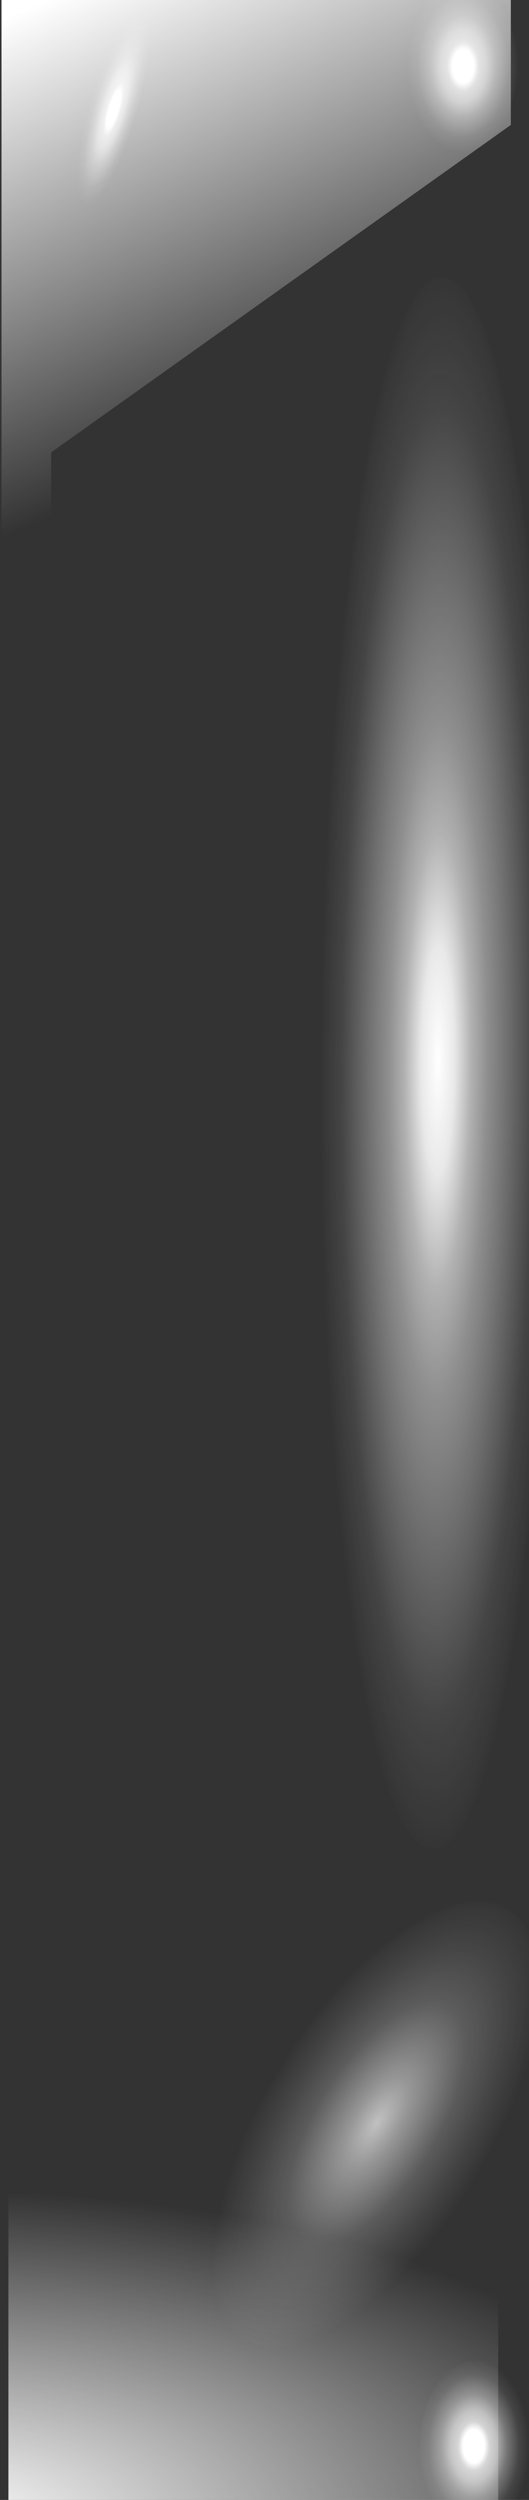 <?xml version="1.0" encoding="utf-8"?>
<!-- Generator: Adobe Illustrator 16.0.0, SVG Export Plug-In . SVG Version: 6.00 Build 0)  -->
<!DOCTYPE svg PUBLIC "-//W3C//DTD SVG 1.1//EN" "http://www.w3.org/Graphics/SVG/1.1/DTD/svg11.dtd">
<svg version="1.1" id="Layer_1" xmlns="http://www.w3.org/2000/svg" xmlns:xlink="http://www.w3.org/1999/xlink" x="0px" y="0px"
	 width="101.9px" height="481.2px" viewBox="0 0 101.9 481.2" enable-background="new 0 0 101.9 481.2" xml:space="preserve">
<rect x="0" y="0" width="101.9" height="481.2" fill="#333333" stroke="none"/>
<g>
	<g>
		
			<linearGradient id="SVGID_1_" gradientUnits="userSpaceOnUse" x1="-351.286" y1="-158.864" x2="-326.416" y2="-101.937" gradientTransform="matrix(1.471 0 0 1.471 500.548 244.805)">
			<stop  offset="0" style="stop-color:#FFFFFF"/>
			<stop  offset="1" style="stop-color:#FFFFFF;stop-opacity:0"/>
		</linearGradient>
		<path fill-rule="evenodd" clip-rule="evenodd" fill="url(#SVGID_1_)" d="M98.4,24.05L9.85,87.08v224.53L0,321.46L0.29,93.84
			c0-6.28,0-12.55,0-18.83V0H98.4V24.05z"/>
		
			<radialGradient id="SVGID_2_" cx="-348.204" cy="163.366" r="99.55" gradientTransform="matrix(1.471 0 0 0.637 500.548 381.003)" gradientUnits="userSpaceOnUse">
			<stop  offset="0" style="stop-color:#FFFFFF"/>
			<stop  offset="1" style="stop-color:#FFFFFF;stop-opacity:0"/>
		</radialGradient>
		<polygon fill-rule="evenodd" clip-rule="evenodd" fill="url(#SVGID_2_)" points="1.62,403.24 95.97,320.14 95.97,481.2 
			1.62,481.2 		"/>
	</g>
	<g>
		<g>
			
				<radialGradient id="SVGID_3_" cx="-325.503" cy="-152.234" r="12.992" gradientTransform="matrix(0.419 -1.41 0.348 0.103 211.268 -422.257)" gradientUnits="userSpaceOnUse">
				<stop  offset="0" style="stop-color:#FFFFFF"/>
				<stop  offset="0.192" style="stop-color:#FFFFFF"/>
				<stop  offset="0.282" style="stop-color:#FFFFFF;stop-opacity:0.722"/>
				<stop  offset="0.416" style="stop-color:#FFFFFF;stop-opacity:0.6"/>
				<stop  offset="0.588" style="stop-color:#FEFEFE;stop-opacity:0.333"/>
				<stop  offset="0.816" style="stop-color:#FCFCFC;stop-opacity:0.086"/>
				<stop  offset="1" style="stop-color:#F9F9F9;stop-opacity:0"/>
			</radialGradient>
			<path fill-rule="evenodd" clip-rule="evenodd" fill="url(#SVGID_3_)" d="M26.04,22.36c-1.42,4.85-3.07,8.95-4.93,12.28
				c-1.91,3.14-3.48,4.54-4.71,4.19s-1.76-2.38-1.62-6.1c0.2-3.82,1-8.16,2.43-13.02c1.52-5,3.24-9.14,5.15-12.43
				c1.91-3.14,3.48-4.53,4.71-4.19c1.23,0.34,1.76,2.38,1.62,6.1C28.44,12.97,27.55,17.36,26.04,22.36z"/>
		</g>
		<g>
			
				<radialGradient id="SVGID_4_" cx="-461.764" cy="40.587" r="11.378" gradientTransform="matrix(0.078 -1.469 0.945 0.118 88.937 -212.288)" gradientUnits="userSpaceOnUse">
				<stop  offset="0" style="stop-color:#FFFFFF"/>
				<stop  offset="0.192" style="stop-color:#FFFFFF"/>
				<stop  offset="0.282" style="stop-color:#FFFFFF;stop-opacity:0.722"/>
				<stop  offset="0.416" style="stop-color:#FFFFFF;stop-opacity:0.6"/>
				<stop  offset="0.588" style="stop-color:#FEFEFE;stop-opacity:0.333"/>
				<stop  offset="0.816" style="stop-color:#FCFCFC;stop-opacity:0.086"/>
				<stop  offset="1" style="stop-color:#F9F9F9;stop-opacity:0"/>
			</radialGradient>
			<path fill-rule="evenodd" clip-rule="evenodd" fill="url(#SVGID_4_)" d="M99.58,460.17c1.77,3.48,2.53,7.5,2.28,12.06
				c-0.25,4.41-1.4,8.12-3.46,11.11c-2.3,2.89-4.9,4.17-7.8,3.82c-2.89-0.34-5.29-2.25-7.21-5.74s-2.75-7.43-2.5-11.84
				c0.25-4.56,1.47-8.34,3.68-11.33c2.31-2.84,4.9-4.09,7.8-3.75C95.26,454.85,97.67,456.73,99.58,460.17z"/>
		</g>
		<g>
			
				<radialGradient id="SVGID_5_" cx="-152.158" cy="22.669" r="11.378" gradientTransform="matrix(0.078 -1.469 0.945 0.118 79.656 -213.447)" gradientUnits="userSpaceOnUse">
				<stop  offset="0" style="stop-color:#FFFFFF"/>
				<stop  offset="0.192" style="stop-color:#FFFFFF"/>
				<stop  offset="0.282" style="stop-color:#FFFFFF;stop-opacity:0.722"/>
				<stop  offset="0.416" style="stop-color:#FFFFFF;stop-opacity:0.6"/>
				<stop  offset="0.588" style="stop-color:#FEFEFE;stop-opacity:0.333"/>
				<stop  offset="0.816" style="stop-color:#FCFCFC;stop-opacity:0.086"/>
				<stop  offset="1" style="stop-color:#F9F9F9;stop-opacity:0"/>
			</radialGradient>
			<path fill-rule="evenodd" clip-rule="evenodd" fill="url(#SVGID_5_)" d="M97.37,2.13c1.76,3.48,2.52,7.5,2.28,12.06
				c-0.25,4.41-1.4,8.11-3.46,11.1c-2.3,2.89-4.9,4.17-7.8,3.82c-2.89-0.34-5.3-2.26-7.21-5.74c-1.91-3.48-2.75-7.43-2.5-11.84
				c0.25-4.56,1.47-8.34,3.68-11.33c2.3-2.84,4.9-4.09,7.8-3.75C93.06-3.19,95.46-1.3,97.37,2.13z"/>
		</g>
	</g>
	<g>
		<g>
			
				<radialGradient id="SVGID_6_" cx="-282.954" cy="-27.684" r="105.352" gradientTransform="matrix(8.350265e-003 -1.471 0.216 1.225590e-003 92.694 -212.067)" gradientUnits="userSpaceOnUse">
				<stop  offset="0" style="stop-color:#FFFFFF"/>
				<stop  offset="0.141" style="stop-color:#FFFFFF;stop-opacity:0.89"/>
				<stop  offset="0.282" style="stop-color:#FFFFFF;stop-opacity:0.62"/>
				<stop  offset="0.416" style="stop-color:#FFFFFF;stop-opacity:0.451"/>
				<stop  offset="0.588" style="stop-color:#FEFEFE;stop-opacity:0.298"/>
				<stop  offset="0.816" style="stop-color:#FCFCFC;stop-opacity:0.086"/>
				<stop  offset="1" style="stop-color:#F9F9F9;stop-opacity:0"/>
			</radialGradient>
			<path fill-rule="evenodd" clip-rule="evenodd" fill="url(#SVGID_6_)" d="M85.17,53.32c6.18,0.05,11.35,14.71,15.52,43.98
				c3.97,29.96,5.86,65.94,5.66,107.96c-0.25,41.33-2.52,76.93-6.84,106.79c-4.51,29.22-9.86,43.81-16.03,43.76
				c-6.13-0.05-11.3-14.68-15.52-43.91c-4.27-29.96-6.28-65.58-6.03-106.86c0.25-42.07,2.65-78.03,7.21-107.89
				C73.64,67.93,78.99,53.32,85.17,53.32z"/>
		</g>
		<g>
			
				<radialGradient id="SVGID_7_" cx="-393.816" cy="76.299" r="33.826" gradientTransform="matrix(0.781 -1.246 0.535 0.36 339.341 -109.534)" gradientUnits="userSpaceOnUse">
				<stop  offset="0" style="stop-color:#FFFFFF;stop-opacity:0.694"/>
				<stop  offset="0.192" style="stop-color:#FFFFFF;stop-opacity:0.49"/>
				<stop  offset="0.533" style="stop-color:#FEFEFE;stop-opacity:0.2"/>
				<stop  offset="0.776" style="stop-color:#FCFCFC;stop-opacity:0.086"/>
				<stop  offset="1" style="stop-color:#F9F9F9;stop-opacity:0"/>
			</radialGradient>
			<path fill-rule="evenodd" clip-rule="evenodd" fill="url(#SVGID_7_)" d="M98.25,367.79c4.9,3.29,6.62,10.08,5.15,20.37
				c-0.74,13.4-3.73,28.4-8.97,45.01c-5.25,16.61-14.46,21.07-27.65,13.39c-8.48,5.59-15.17,6.74-20.08,3.46
				c-4.9-3.28-6.59-10.08-5.07-20.37c1.57-10.49,5.88-21.35,12.94-32.58c7.16-11.42,15.05-20.03,23.68-25.81
				C86.68,365.66,93.35,364.51,98.25,367.79z"/>
		</g>
	</g>
</g>
</svg>
